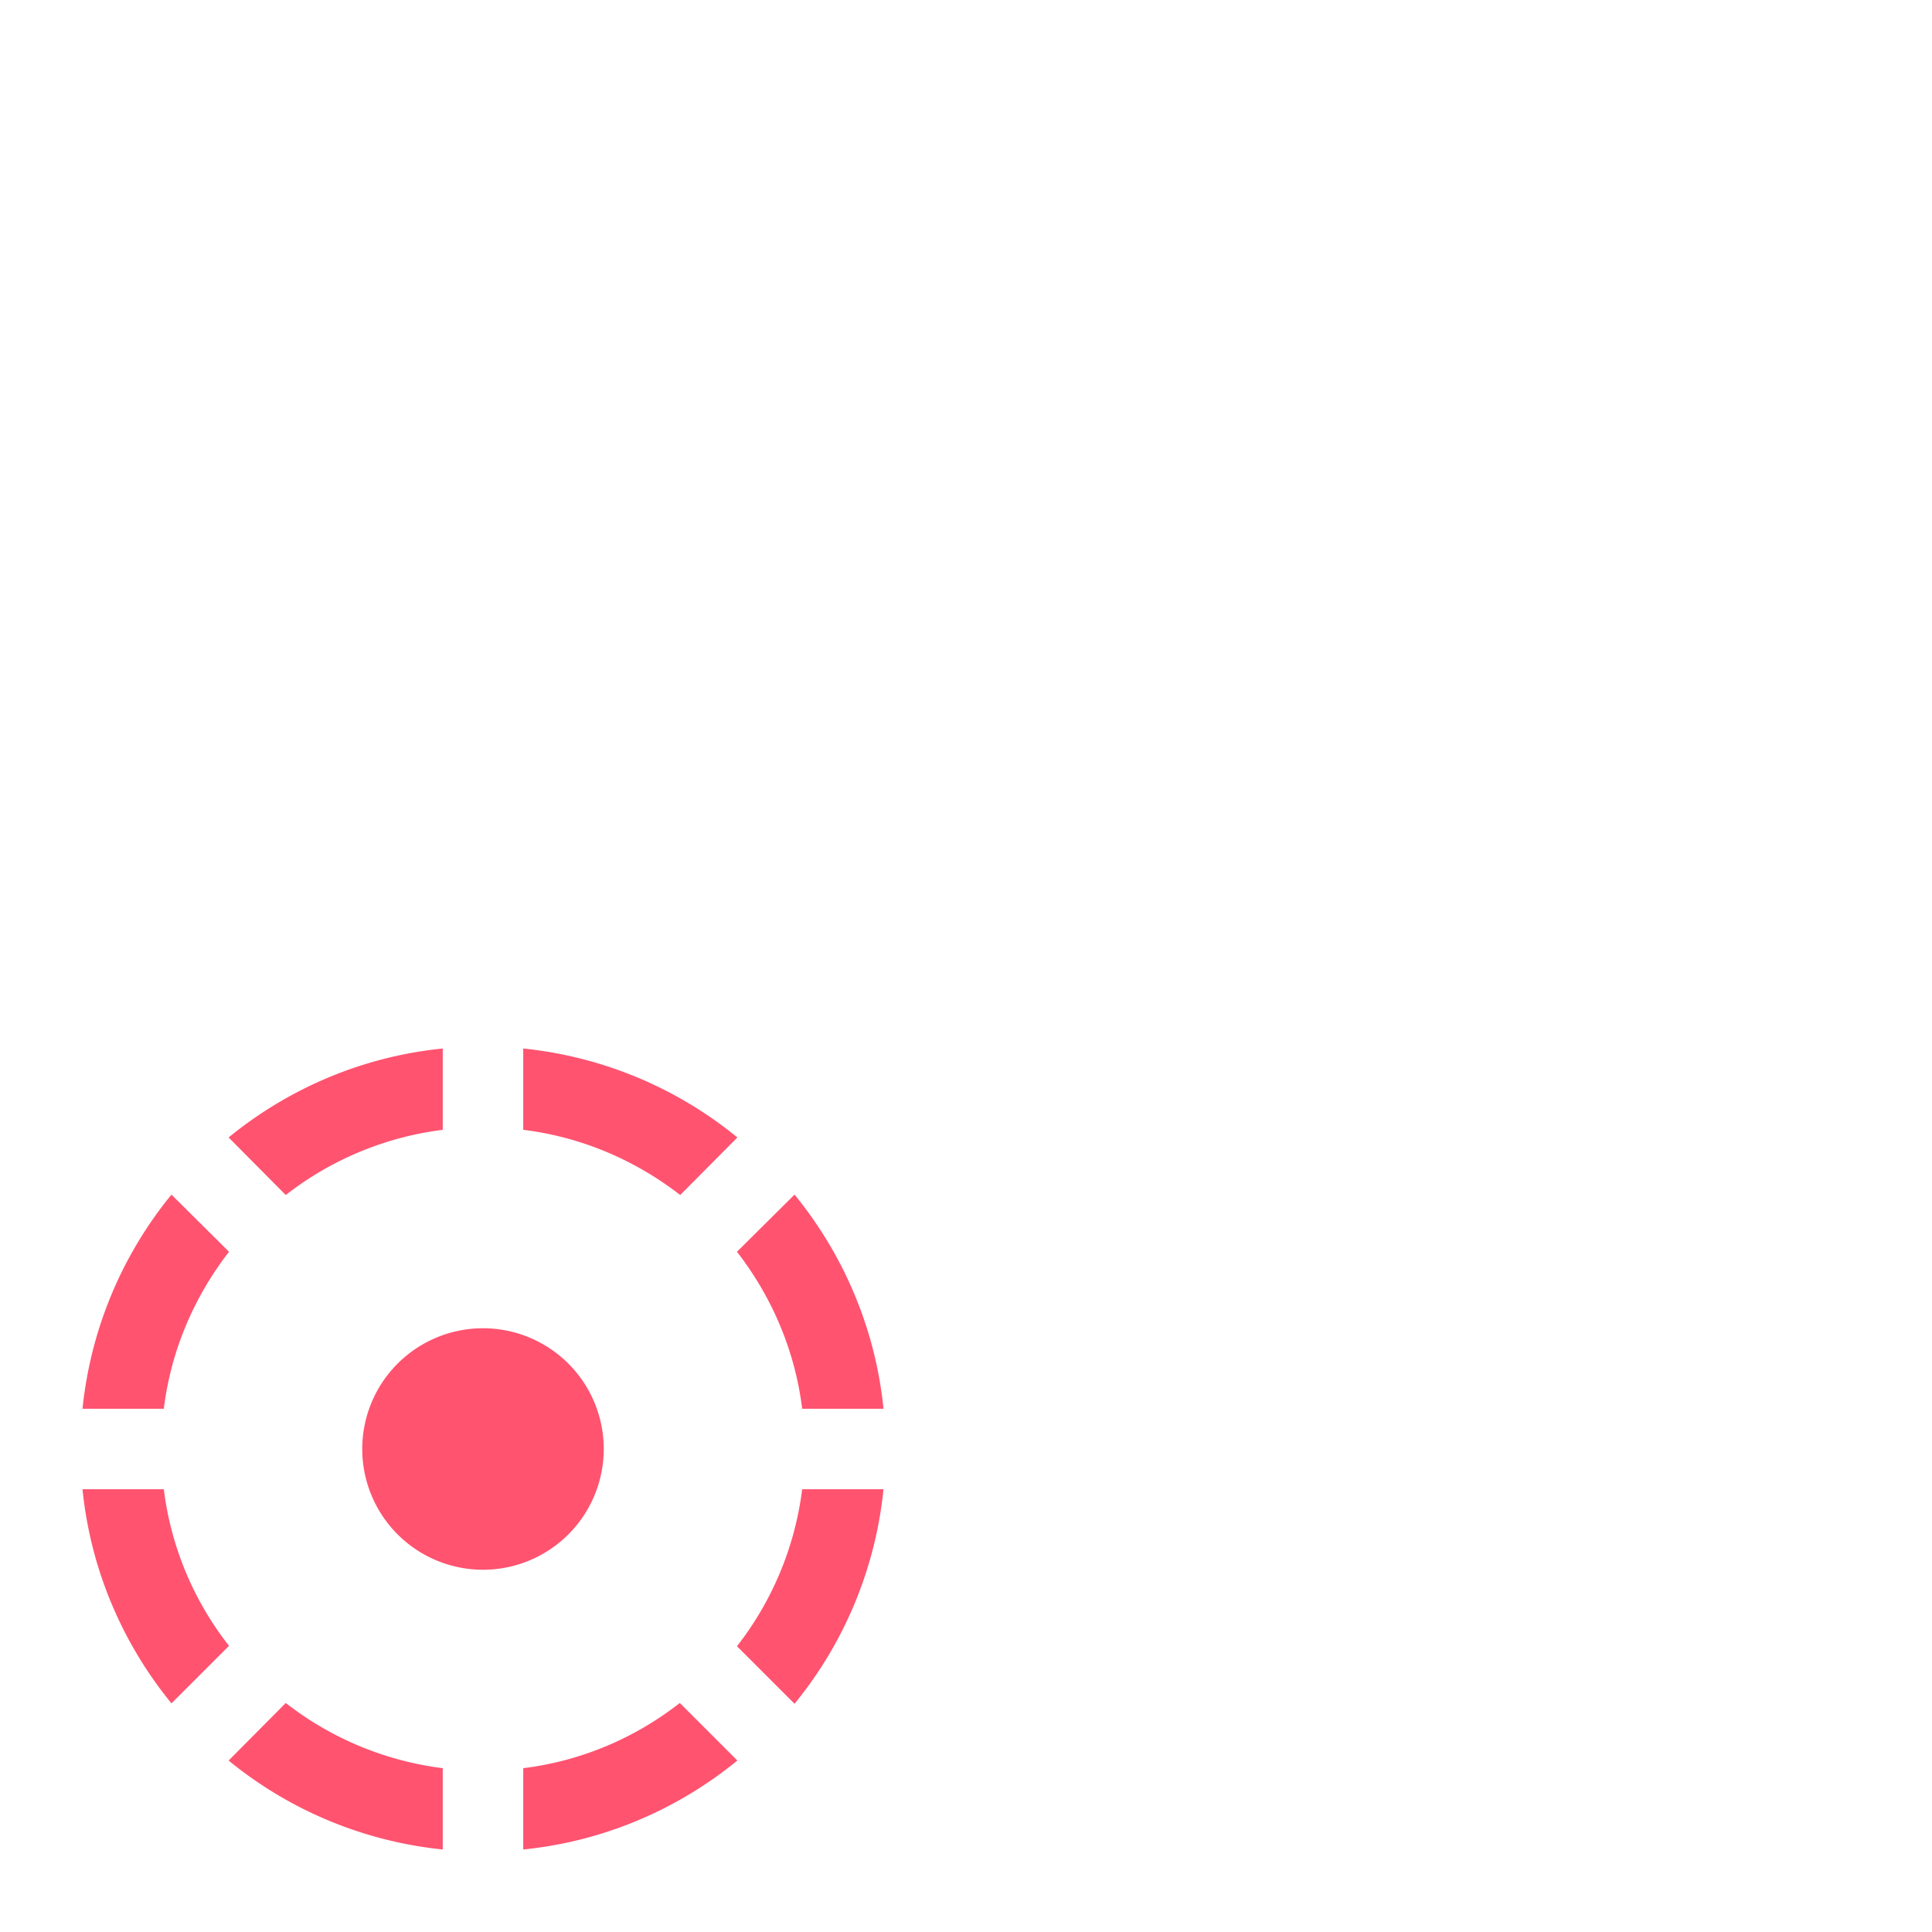 <svg xmlns="http://www.w3.org/2000/svg" width="16" height="16" fill="#FF5370" viewBox="0 0 24 24">
  <path
      d="M2.84 21.87a5 5 0 0 0 2.66 1.105v-1.01a3.97 3.97 0 0 1-1.95-.81m2.95.81v1.01c1-.1 1.92-.5 2.66-1.105l-.715-.715c-.55.43-1.215.72-1.945.81m2.655-1.515.715.715a5 5 0 0 0 1.105-2.665h-1.01a3.97 3.97 0 0 1-.81 1.95M7.5 18A1.5 1.5 0 0 0 6 16.5 1.5 1.5 0 0 0 4.5 18 1.5 1.5 0 0 0 6 19.5 1.5 1.5 0 0 0 7.5 18m-5.465.5h-1.01c.1 1 .5 1.92 1.105 2.66l.715-.715a3.93 3.93 0 0 1-.81-1.945m.81-2.95-.715-.71a5 5 0 0 0-1.105 2.66h1.01c.09-.73.38-1.395.81-1.95m7.12 1.95h1.01c-.1-1-.5-1.92-1.105-2.66l-.715.71c.43.555.72 1.22.81 1.95m-.805-3.37a5 5 0 0 0-2.66-1.105v1.01c.73.09 1.395.38 1.95.81m-2.95-.81v-1.01c-1 .1-1.92.5-2.66 1.105l.71.715a3.97 3.97 0 0 1 1.95-.81"/>
</svg>